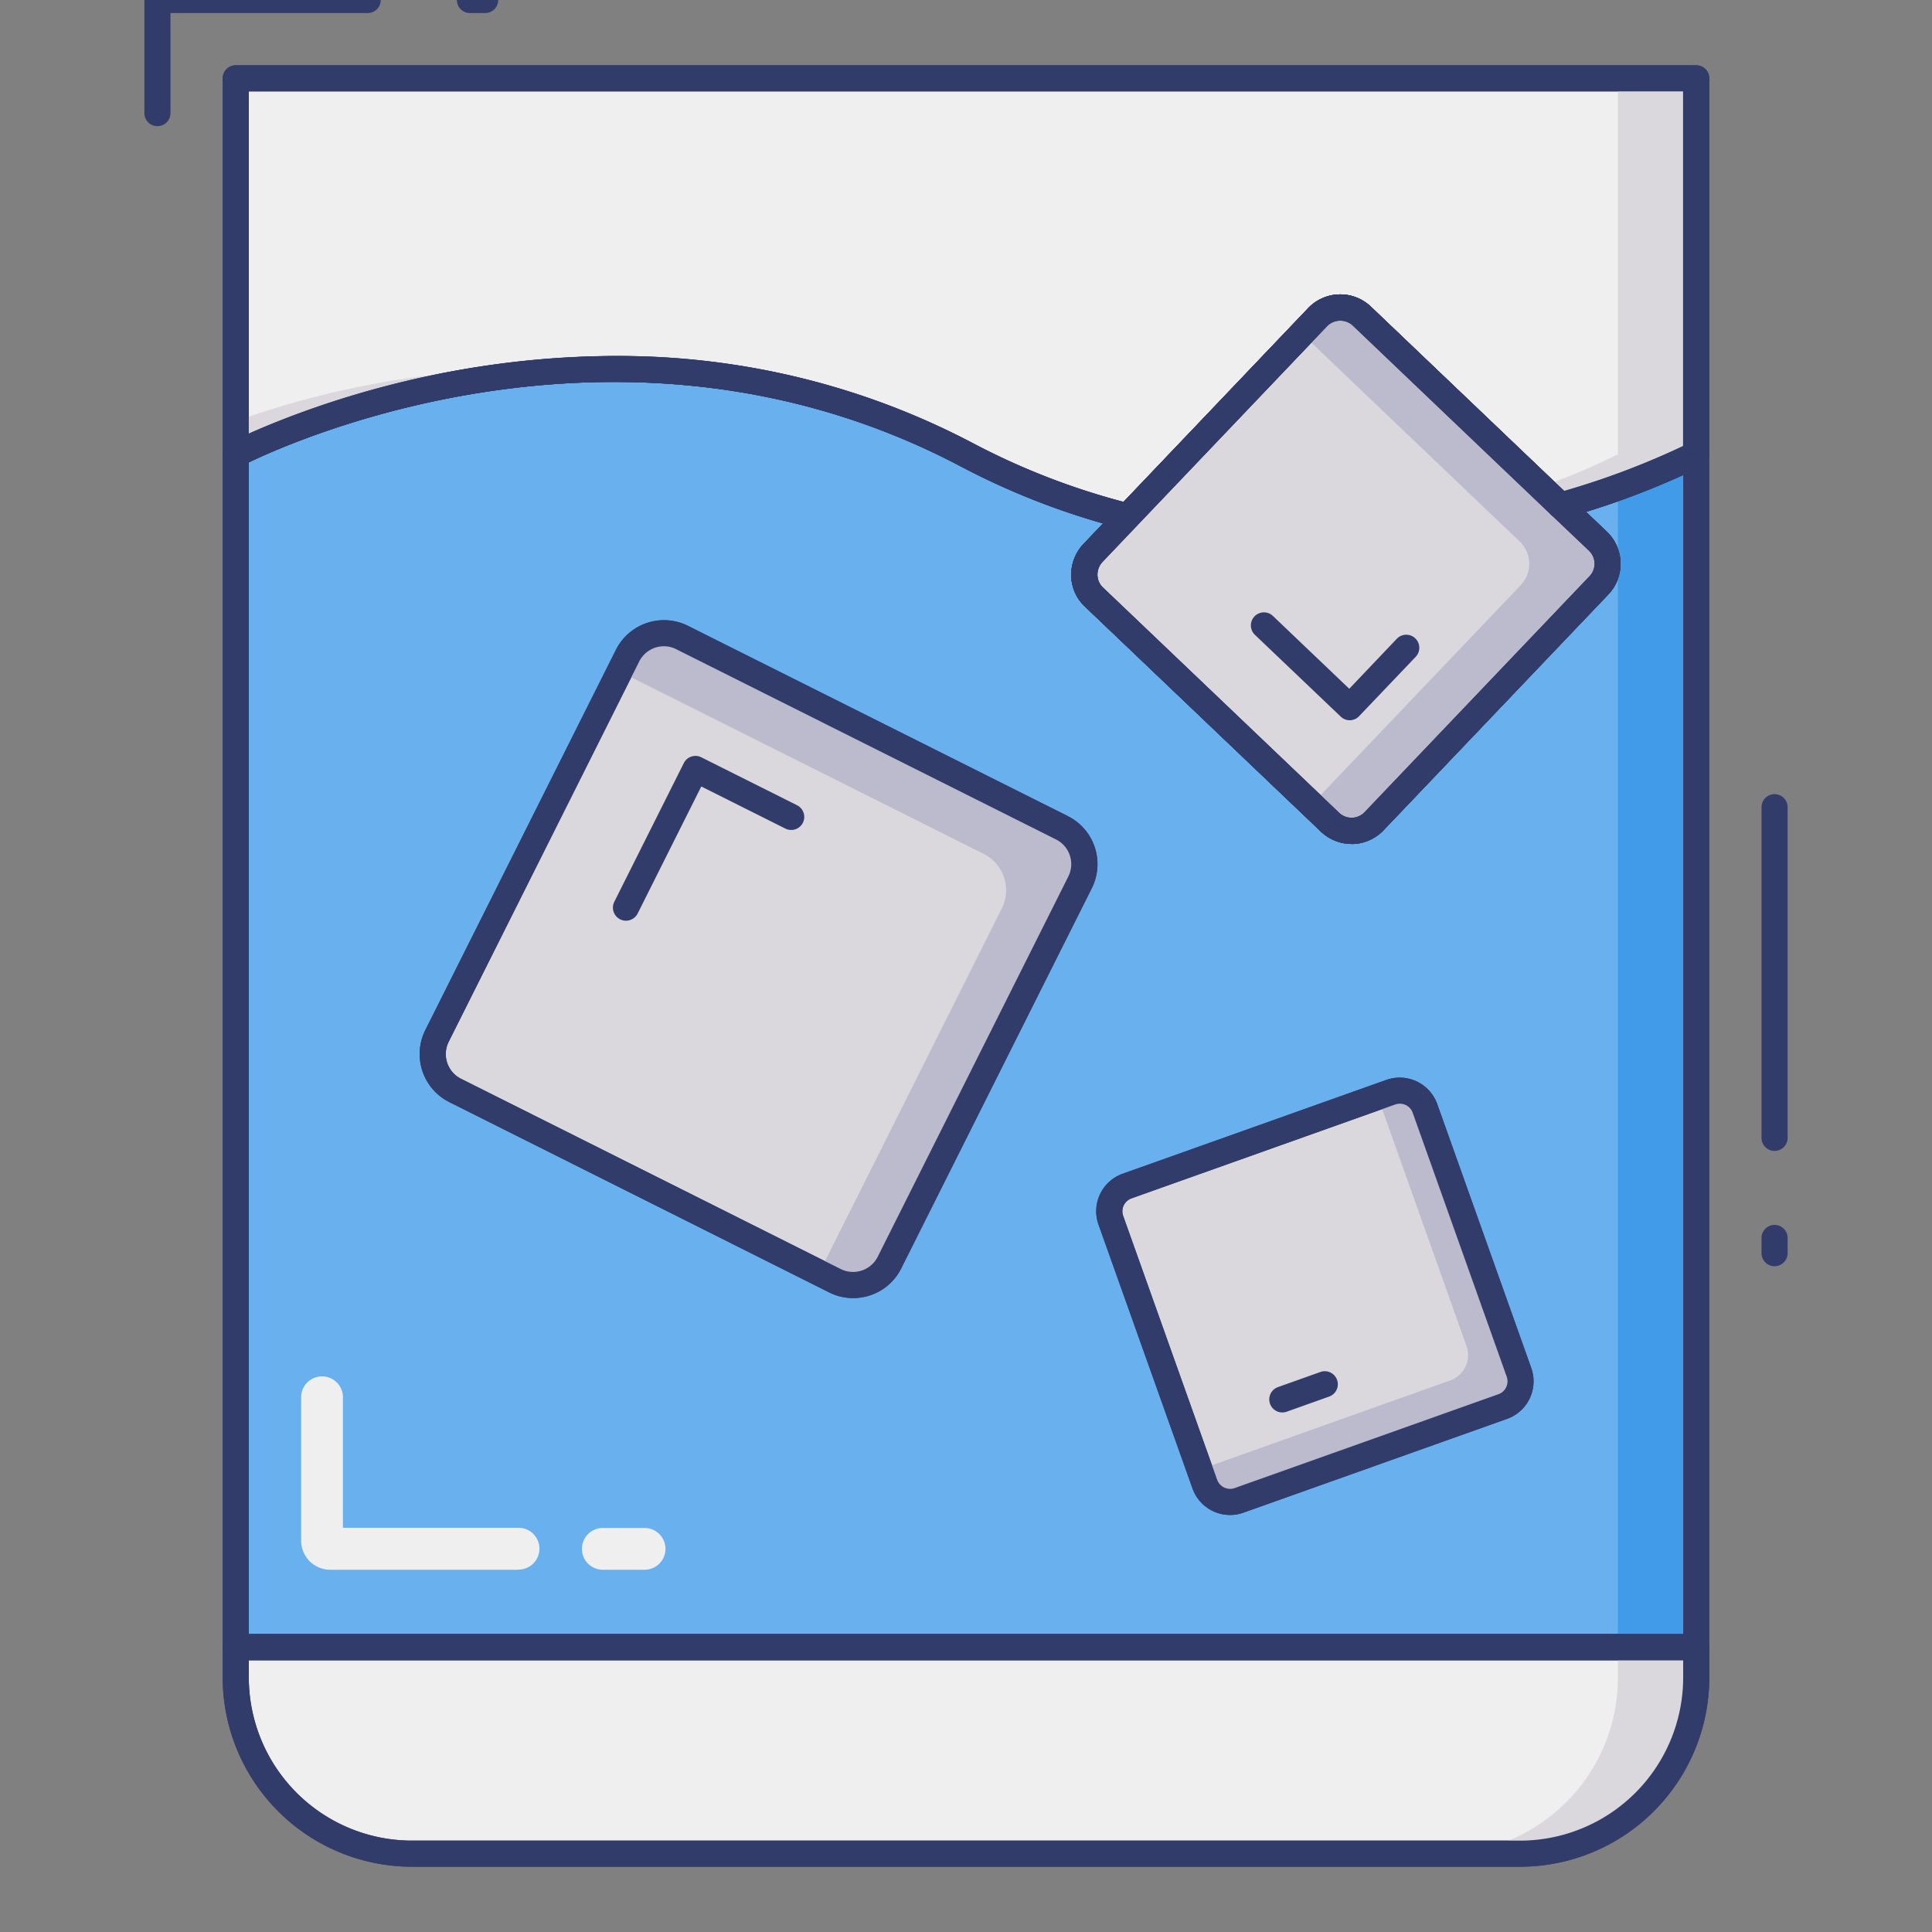 <svg id="color_line" height="512" viewBox="0 0 74 74" width="512" xmlns="http://www.w3.org/2000/svg" data-name="color line"><rect x="0" y="0" width="74" height="74" fill="#808080" stroke="none"/><path d="m67.97 48.5a.5.5 0 0 1 -.5-.5v-.583a.5.5 0 0 1 1 0v.583a.5.5 0 0 1 -.5.5z" fill="#323c6b"/><path d="m67.97 44.083a.5.5 0 0 1 -.5-.5v-12.666a.5.5 0 0 1 1 0v12.666a.5.5 0 0 1 -.5.5z" fill="#323c6b"/><path d="m64.97 17.4v45.69h-55.94v-45.69s13.89-7.4 27.97 0a27.593 27.593 0 0 0 6.19 2.38l-1.33 1.4a1.2 1.2 0 0 0 .04 1.69l9.04 8.62a1.189 1.189 0 0 0 1.69-.04l8.61-9.03a1.189 1.189 0 0 0 -.04-1.69l-1.43-1.36a29.383 29.383 0 0 0 5.2-1.97z" fill="#69b0ee"/><path d="m64.97 63.59h-55.94a.5.5 0 0 1 -.5-.5v-45.69a.5.5 0 0 1 .265-.441c.141-.075 14.288-7.439 28.438 0a27.193 27.193 0 0 0 6.08 2.337.5.5 0 0 1 .24.829l-1.33 1.4a.713.713 0 0 0 -.191.5.672.672 0 0 0 .211.479l9.043 8.623a.689.689 0 0 0 .983-.024l8.609-9.03a.689.689 0 0 0 -.023-.984l-1.43-1.358a.5.5 0 0 1 .207-.843 29.237 29.237 0 0 0 5.1-1.931.5.5 0 0 1 .734.442v45.691a.5.5 0 0 1 -.496.5zm-55.439-1h54.939v-44.39a32.15 32.15 0 0 1 -3.73 1.406l.806.765a1.7 1.7 0 0 1 .057 2.4l-8.611 9.029a1.7 1.7 0 0 1 -1.187.527 1.746 1.746 0 0 1 -1.21-.472l-9.039-8.619a1.658 1.658 0 0 1 -.524-1.186 1.709 1.709 0 0 1 .465-1.208l.753-.792a28.239 28.239 0 0 1 -5.482-2.2c-12.638-6.65-25.268-1.09-27.238-.141z" fill="#323c6b"/><path d="m61.97 18.663v44.427h3v-45.69a25.167 25.167 0 0 1 -3 1.263z" fill="#419be9"/><path d="m18.583.5h-.583a.5.5 0 0 1 -.5-.5.5.5 0 0 1 .5-.5h.583a.5.5 0 0 1 .5.5.5.5 0 0 1 -.5.5z" fill="#323c6b"/><path d="m6.03 4.833a.5.5 0 0 1 -.5-.5v-4.333a.5.5 0 0 1 .5-.5h8.053a.5.5 0 0 1 .5.5.5.5 0 0 1 -.5.5h-7.553v3.833a.5.5 0 0 1 -.5.5z" fill="#323c6b"/><path d="m64.97 3v14.4a29.383 29.383 0 0 1 -5.2 1.97l-7.61-7.26a1.208 1.208 0 0 0 -1.69.04l-7.28 7.63a27.593 27.593 0 0 1 -6.19-2.38c-14.08-7.4-27.97 0-27.97 0v-14.4z" fill="#eeefee"/><path d="m43.19 20.28a.5.5 0 0 1 -.122-.015 28.152 28.152 0 0 1 -6.3-2.423c-13.689-7.193-27.364-.073-27.5 0a.5.5 0 0 1 -.738-.442v-14.4a.5.5 0 0 1 .5-.5h55.94a.5.5 0 0 1 .5.5v14.4a.5.5 0 0 1 -.266.442 29.677 29.677 0 0 1 -5.3 2.009.5.5 0 0 1 -.482-.119l-7.609-7.26a.706.706 0 0 0 -.988.028l-7.275 7.625a.5.5 0 0 1 -.36.155zm-19.65-6.644a29.141 29.141 0 0 1 13.692 3.322 27.22 27.22 0 0 0 5.8 2.265l7.076-7.423a1.7 1.7 0 0 1 2.394-.06l7.4 7.065a30.761 30.761 0 0 0 4.563-1.719v-13.586h-54.935v13.108a35.468 35.468 0 0 1 14.01-2.972z" fill="#323c6b"/><path d="m9.03 16.135v1.265a33.564 33.564 0 0 1 12.9-3.25 34.262 34.262 0 0 0 -12.9 1.985z" fill="#dbd8dd"/><path d="m61.97 3v14.4a25.215 25.215 0 0 1 -2.957 1.247l.758.723a29.383 29.383 0 0 0 5.2-1.97v-14.4z" fill="#dbd8dd"/><path d="m51.763 32.323a1.678 1.678 0 0 1 -1.168-.472l-9.039-8.619a1.658 1.658 0 0 1 -.524-1.186 1.709 1.709 0 0 1 .465-1.208l8.611-9.038a1.7 1.7 0 0 1 2.394-.06l9.043 8.623a1.7 1.7 0 0 1 .057 2.4l-8.61 9.037a1.7 1.7 0 0 1 -1.187.527zm-.425-20.041a.715.715 0 0 0 -.511.217l-8.6 9.025a.713.713 0 0 0 -.191.5.672.672 0 0 0 .211.479l9.043 8.623a.689.689 0 0 0 .983-.024l8.609-9.029a.689.689 0 0 0 -.024-.983l-9.039-8.619a.7.7 0 0 0 -.481-.188z" fill="#323c6b"/><path d="m64.97 63.09v1.16a6.745 6.745 0 0 1 -6.74 6.75h-42.46a6.745 6.745 0 0 1 -6.74-6.75v-1.16z" fill="#eeefee"/><path d="m58.23 71.5h-42.46a7.253 7.253 0 0 1 -7.24-7.25v-1.16a.5.5 0 0 1 .5-.5h55.94a.5.5 0 0 1 .5.5v1.16a7.253 7.253 0 0 1 -7.24 7.25zm-48.7-7.91v.66a6.252 6.252 0 0 0 6.24 6.25h42.46a6.252 6.252 0 0 0 6.239-6.25v-.66z" fill="#323c6b"/><path d="m61.97 63.09v1.16a6.745 6.745 0 0 1 -6.74 6.75h3a6.745 6.745 0 0 0 6.74-6.75v-1.16z" fill="#dbd8dd"/><rect fill="#dbd8dd" height="19.385" rx="1.557" transform="matrix(.448 -.894 .894 .448 -16.806 46.256)" width="19.403" x="19.351" y="27.044"/><path d="m32.676 49.72a2.046 2.046 0 0 1 -.919-.219l-14.547-7.288a2.057 2.057 0 0 1 -.918-2.761l7.3-14.563a2.058 2.058 0 0 1 2.761-.917l14.547 7.287a2.057 2.057 0 0 1 .918 2.761l-7.3 14.563a2.044 2.044 0 0 1 -1.19 1.031 2.067 2.067 0 0 1 -.652.106zm-7.246-24.967a1.06 1.06 0 0 0 -.947.584l-7.296 14.563a1.057 1.057 0 0 0 .471 1.419l14.542 7.287a1.057 1.057 0 0 0 1.419-.471l7.3-14.563a1.057 1.057 0 0 0 -.471-1.419l-14.548-7.287a1.049 1.049 0 0 0 -.47-.113z" fill="#323c6b"/><path d="m40.672 31.706-14.547-7.288a1.557 1.557 0 0 0 -2.09.695l-.3.608 13.941 6.985a1.557 1.557 0 0 1 .695 2.09l-6.996 13.955.605.3a1.558 1.558 0 0 0 2.09-.695l7.3-14.562a1.557 1.557 0 0 0 -.698-2.088z" fill="#bbbbcd"/><path d="m23.977 35.265a.492.492 0 0 1 -.224-.053.5.5 0 0 1 -.224-.671l2.662-5.312a.5.5 0 0 1 .671-.223l3.666 1.836a.5.5 0 1 1 -.447.895l-3.22-1.613-2.437 4.865a.5.5 0 0 1 -.447.276z" fill="#323c6b"/><path d="m32.676 49.72a2.046 2.046 0 0 1 -.919-.219l-14.547-7.288a2.057 2.057 0 0 1 -.918-2.761l7.3-14.563a2.058 2.058 0 0 1 2.761-.917l14.547 7.287a2.057 2.057 0 0 1 .918 2.761l-7.3 14.563a2.044 2.044 0 0 1 -1.19 1.031 2.067 2.067 0 0 1 -.652.106zm-7.246-24.967a1.06 1.06 0 0 0 -.947.584l-7.296 14.563a1.057 1.057 0 0 0 .471 1.419l14.542 7.287a1.057 1.057 0 0 0 1.419-.471l7.3-14.563a1.057 1.057 0 0 0 -.471-1.419l-14.548-7.287a1.049 1.049 0 0 0 -.47-.113z" fill="#323c6b"/><path d="m61.24 22.42-8.61 9.03a1.189 1.189 0 0 1 -1.69.04l-9.04-8.62a1.2 1.2 0 0 1 -.04-1.69l1.33-1.4 7.28-7.63a1.208 1.208 0 0 1 1.69-.04l7.61 7.26 1.43 1.36a1.189 1.189 0 0 1 .04 1.69z" fill="#dbd8dd"/><path d="m51.763 32.323a1.678 1.678 0 0 1 -1.168-.472l-9.039-8.619a1.658 1.658 0 0 1 -.524-1.186 1.709 1.709 0 0 1 .465-1.208l8.611-9.038a1.7 1.7 0 0 1 2.394-.06l9.043 8.623a1.7 1.7 0 0 1 .057 2.4l-8.61 9.037a1.7 1.7 0 0 1 -1.187.527zm-.425-20.041a.715.715 0 0 0 -.511.217l-8.6 9.025a.713.713 0 0 0 -.191.5.672.672 0 0 0 .211.479l9.043 8.623a.689.689 0 0 0 .983-.024l8.609-9.029a.689.689 0 0 0 -.024-.983l-9.039-8.619a.7.7 0 0 0 -.481-.188z" fill="#323c6b"/><path d="m61.2 20.73-1.43-1.36-7.61-7.26a1.208 1.208 0 0 0 -1.69.04l-.6.633 6.9 6.587 1.43 1.36a1.189 1.189 0 0 1 .04 1.69l-8.006 8.4.706.673a1.189 1.189 0 0 0 1.69-.04l8.61-9.03a1.189 1.189 0 0 0 -.04-1.693z" fill="#bbbbcd"/><path d="m51.7 27.588a.5.5 0 0 1 -.345-.138l-3.3-3.145a.5.5 0 0 1 .689-.724l2.936 2.8 1.82-1.914a.5.5 0 0 1 .725.69l-2.17 2.276a.5.5 0 0 1 -.351.155z" fill="#323c6b"/><path d="m51.763 32.323a1.678 1.678 0 0 1 -1.168-.472l-9.039-8.619a1.658 1.658 0 0 1 -.524-1.186 1.709 1.709 0 0 1 .465-1.208l8.611-9.038a1.7 1.7 0 0 1 2.394-.06l9.043 8.623a1.7 1.7 0 0 1 .057 2.4l-8.61 9.037a1.7 1.7 0 0 1 -1.187.527zm-.425-20.041a.715.715 0 0 0 -.511.217l-8.6 9.025a.713.713 0 0 0 -.191.5.672.672 0 0 0 .211.479l9.043 8.623a.689.689 0 0 0 .983-.024l8.609-9.029a.689.689 0 0 0 -.024-.983l-9.039-8.619a.7.7 0 0 0 -.481-.188z" fill="#323c6b"/><rect fill="#dbd8dd" height="12.779" rx="1.026" transform="matrix(.942 -.335 .335 .942 -13.736 19.769)" width="12.768" x="43.978" y="43.261"/><path d="m47.114 58.027a1.528 1.528 0 0 1 -1.438-1.014l-3.6-10.107a1.525 1.525 0 0 1 .924-1.949l10.1-3.594a1.527 1.527 0 0 1 1.95.926l3.6 10.106a1.526 1.526 0 0 1 -.925 1.95l-10.1 3.594a1.52 1.52 0 0 1 -.511.088zm6.5-15.752a.526.526 0 0 0 -.177.031l-10.098 3.594a.525.525 0 0 0 -.319.671l3.6 10.107a.527.527 0 0 0 .672.318l10.1-3.594a.525.525 0 0 0 .319-.671l-3.6-10.106a.521.521 0 0 0 -.27-.3.528.528 0 0 0 -.231-.051z" fill="#323c6b"/><path d="m58.175 52.562-3.6-10.106a1.026 1.026 0 0 0 -1.31-.622l-.493.175 3.4 9.553a1.026 1.026 0 0 1 -.622 1.31l-9.6 3.419.2.553a1.026 1.026 0 0 0 1.31.622l10.1-3.594a1.026 1.026 0 0 0 .615-1.31z" fill="#bbbbcd"/><g fill="#323c6b"><path d="m49.116 54.1a.5.5 0 0 1 -.168-.971l1.626-.579a.5.5 0 0 1 .336.942l-1.626.579a.506.506 0 0 1 -.168.029z"/><path d="m47.114 58.027a1.528 1.528 0 0 1 -1.438-1.014l-3.6-10.107a1.525 1.525 0 0 1 .924-1.949l10.1-3.594a1.527 1.527 0 0 1 1.95.926l3.6 10.106a1.526 1.526 0 0 1 -.925 1.95l-10.1 3.594a1.52 1.52 0 0 1 -.511.088zm6.5-15.752a.526.526 0 0 0 -.177.031l-10.098 3.594a.525.525 0 0 0 -.319.671l3.6 10.107a.527.527 0 0 0 .672.318l10.1-3.594a.525.525 0 0 0 .319-.671l-3.6-10.106a.521.521 0 0 0 -.27-.3.528.528 0 0 0 -.231-.051z"/><path d="m64.97 63.59h-55.94a.5.5 0 0 1 -.5-.5v-45.69a.5.5 0 0 1 .265-.441c.141-.075 14.288-7.439 28.438 0a27.193 27.193 0 0 0 6.08 2.337.5.5 0 0 1 .24.829l-1.33 1.4a.713.713 0 0 0 -.191.5.672.672 0 0 0 .211.479l9.043 8.623a.689.689 0 0 0 .983-.024l8.609-9.03a.689.689 0 0 0 -.023-.984l-1.43-1.358a.5.5 0 0 1 .207-.843 29.237 29.237 0 0 0 5.1-1.931.5.5 0 0 1 .734.442v45.691a.5.5 0 0 1 -.496.5zm-55.439-1h54.939v-44.39a32.15 32.15 0 0 1 -3.73 1.406l.806.765a1.7 1.7 0 0 1 .057 2.4l-8.611 9.029a1.7 1.7 0 0 1 -1.187.527 1.746 1.746 0 0 1 -1.21-.472l-9.039-8.619a1.658 1.658 0 0 1 -.524-1.186 1.709 1.709 0 0 1 .465-1.208l.753-.792a28.239 28.239 0 0 1 -5.482-2.2c-12.638-6.65-25.268-1.09-27.238-.141z"/><path d="m43.19 20.28a.5.5 0 0 1 -.122-.015 28.152 28.152 0 0 1 -6.3-2.423c-13.689-7.193-27.364-.073-27.5 0a.5.5 0 0 1 -.738-.442v-14.4a.5.5 0 0 1 .5-.5h55.94a.5.5 0 0 1 .5.5v14.4a.5.5 0 0 1 -.266.442 29.677 29.677 0 0 1 -5.3 2.009.5.5 0 0 1 -.482-.119l-7.609-7.26a.706.706 0 0 0 -.988.028l-7.275 7.625a.5.5 0 0 1 -.36.155zm-19.65-6.644a29.141 29.141 0 0 1 13.692 3.322 27.22 27.22 0 0 0 5.8 2.265l7.076-7.423a1.7 1.7 0 0 1 2.394-.06l7.4 7.065a30.761 30.761 0 0 0 4.563-1.719v-13.586h-54.935v13.108a35.468 35.468 0 0 1 14.01-2.972z"/><path d="m58.23 71.5h-42.46a7.253 7.253 0 0 1 -7.24-7.25v-1.16a.5.5 0 0 1 .5-.5h55.94a.5.5 0 0 1 .5.5v1.16a7.253 7.253 0 0 1 -7.24 7.25zm-48.7-7.91v.66a6.252 6.252 0 0 0 6.24 6.25h42.46a6.252 6.252 0 0 0 6.239-6.25v-.66z"/></g><path d="m24.689 60.125h-1.6a.8.8 0 1 1 0-1.6h1.6a.8.8 0 0 1 0 1.6z" fill="#eeefee"/><path d="m19.864 60.125h-7.216a1.114 1.114 0 0 1 -1.113-1.113v-5.494a.8.8 0 1 1 1.6 0v5h6.727a.8.8 0 1 1 0 1.6z" fill="#eeefee"/></svg>